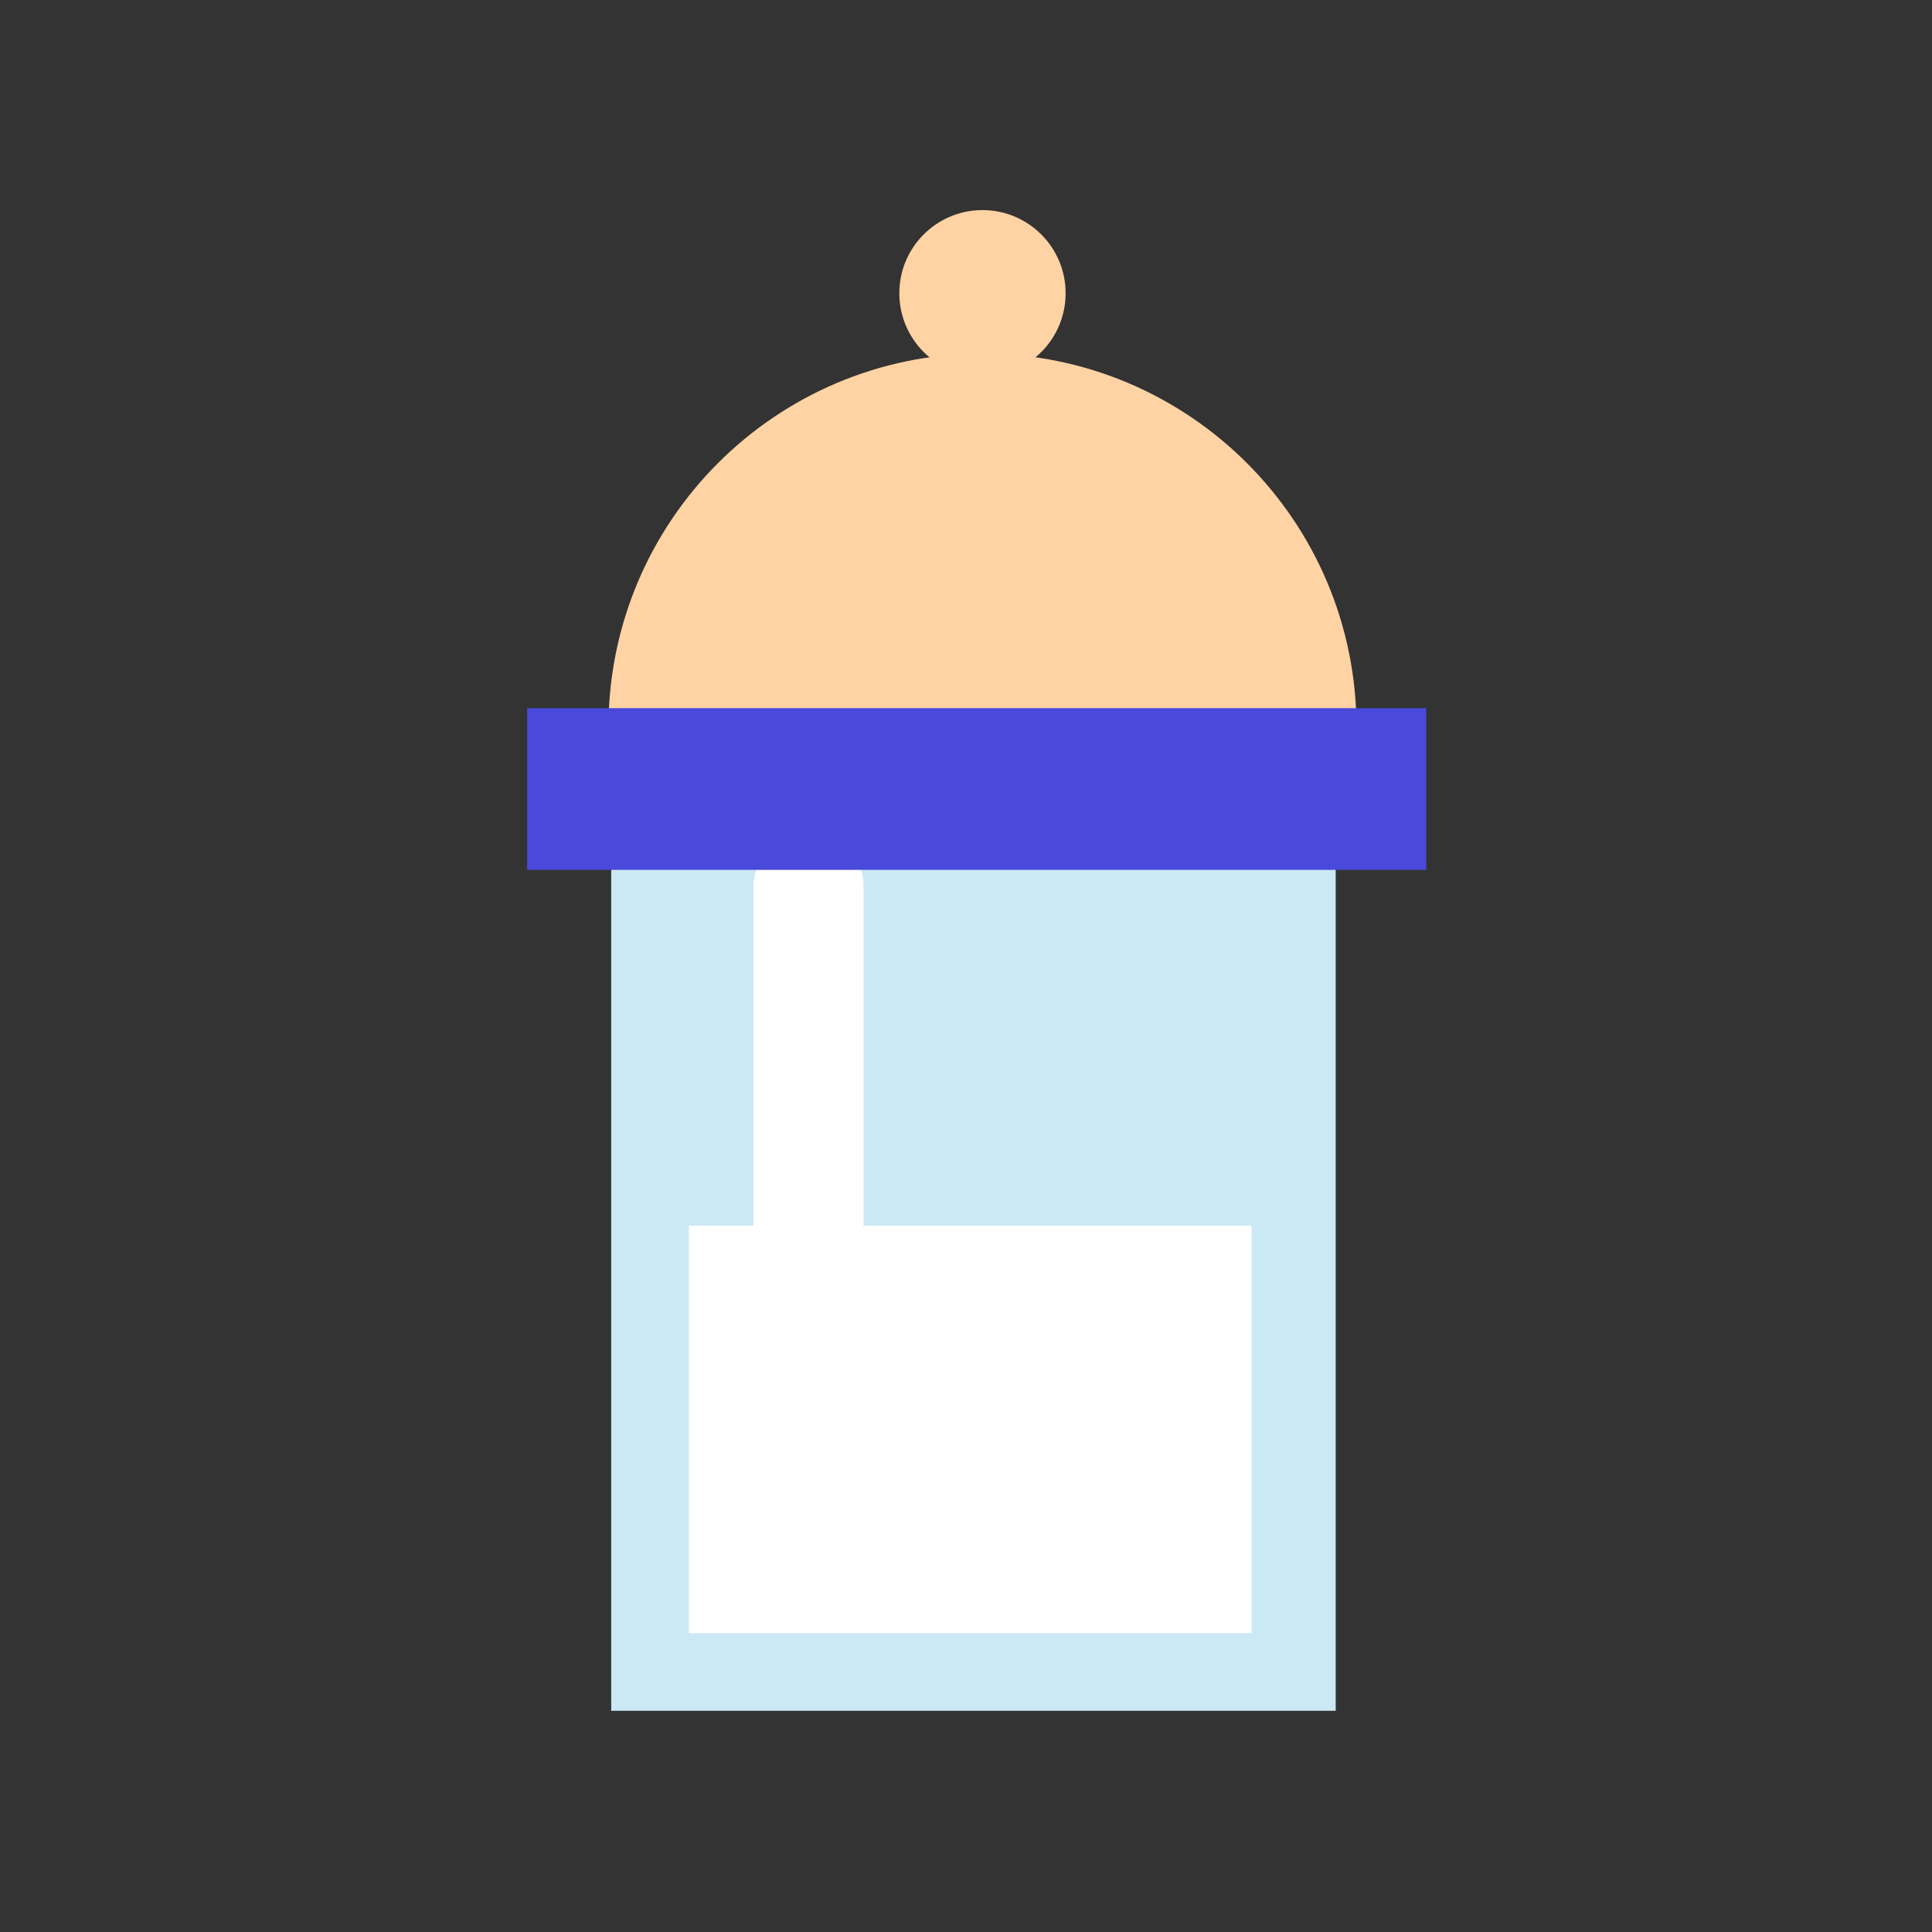 <?xml version="1.0" encoding="utf-8"?><!DOCTYPE svg PUBLIC "-//W3C//DTD SVG 1.1//EN" "http://www.w3.org/Graphics/SVG/1.1/DTD/svg11.dtd"><svg version="1.1" id="Unlocked" xmlns="http://www.w3.org/2000/svg" xmlns:xlink="http://www.w3.org/1999/xlink" x="0px" y="0px" width="110px" height="110px" viewBox="0 0 110 110" enable-background="new 0 0 110 110" xml:space="preserve"><rect x="0" y="0" width="110" height="110" fill="#333333" stroke="none"/><path fill="#FFD3A4" d="M34.643,41.425c0-11.761,9.534-21.295,21.295-21.295s21.295,9.534,21.295,21.295"/><rect x="34.8" y="44.371" fill="#CBE9F4" width="41.249" height="53.034"/><path fill="#FFFFFF" d="M49.164,84.719c0,1.729-1.402,3.13-3.13,3.13l0,0c-1.729,0-3.13-1.402-3.13-3.13v-34.27	c0-1.729,1.402-3.13,3.13-3.13l0,0c1.729,0,3.13,1.402,3.13,3.13V84.719z"/><circle fill="#FFD3A4" cx="55.938" cy="16.696" r="4.734"/><rect x="30.013" y="40.32" fill="#4949DB" width="51.192" height="9.207"/><rect x="39.22" y="69.783" fill="#FFFFFF" width="32.041" height="23.202"/></svg>